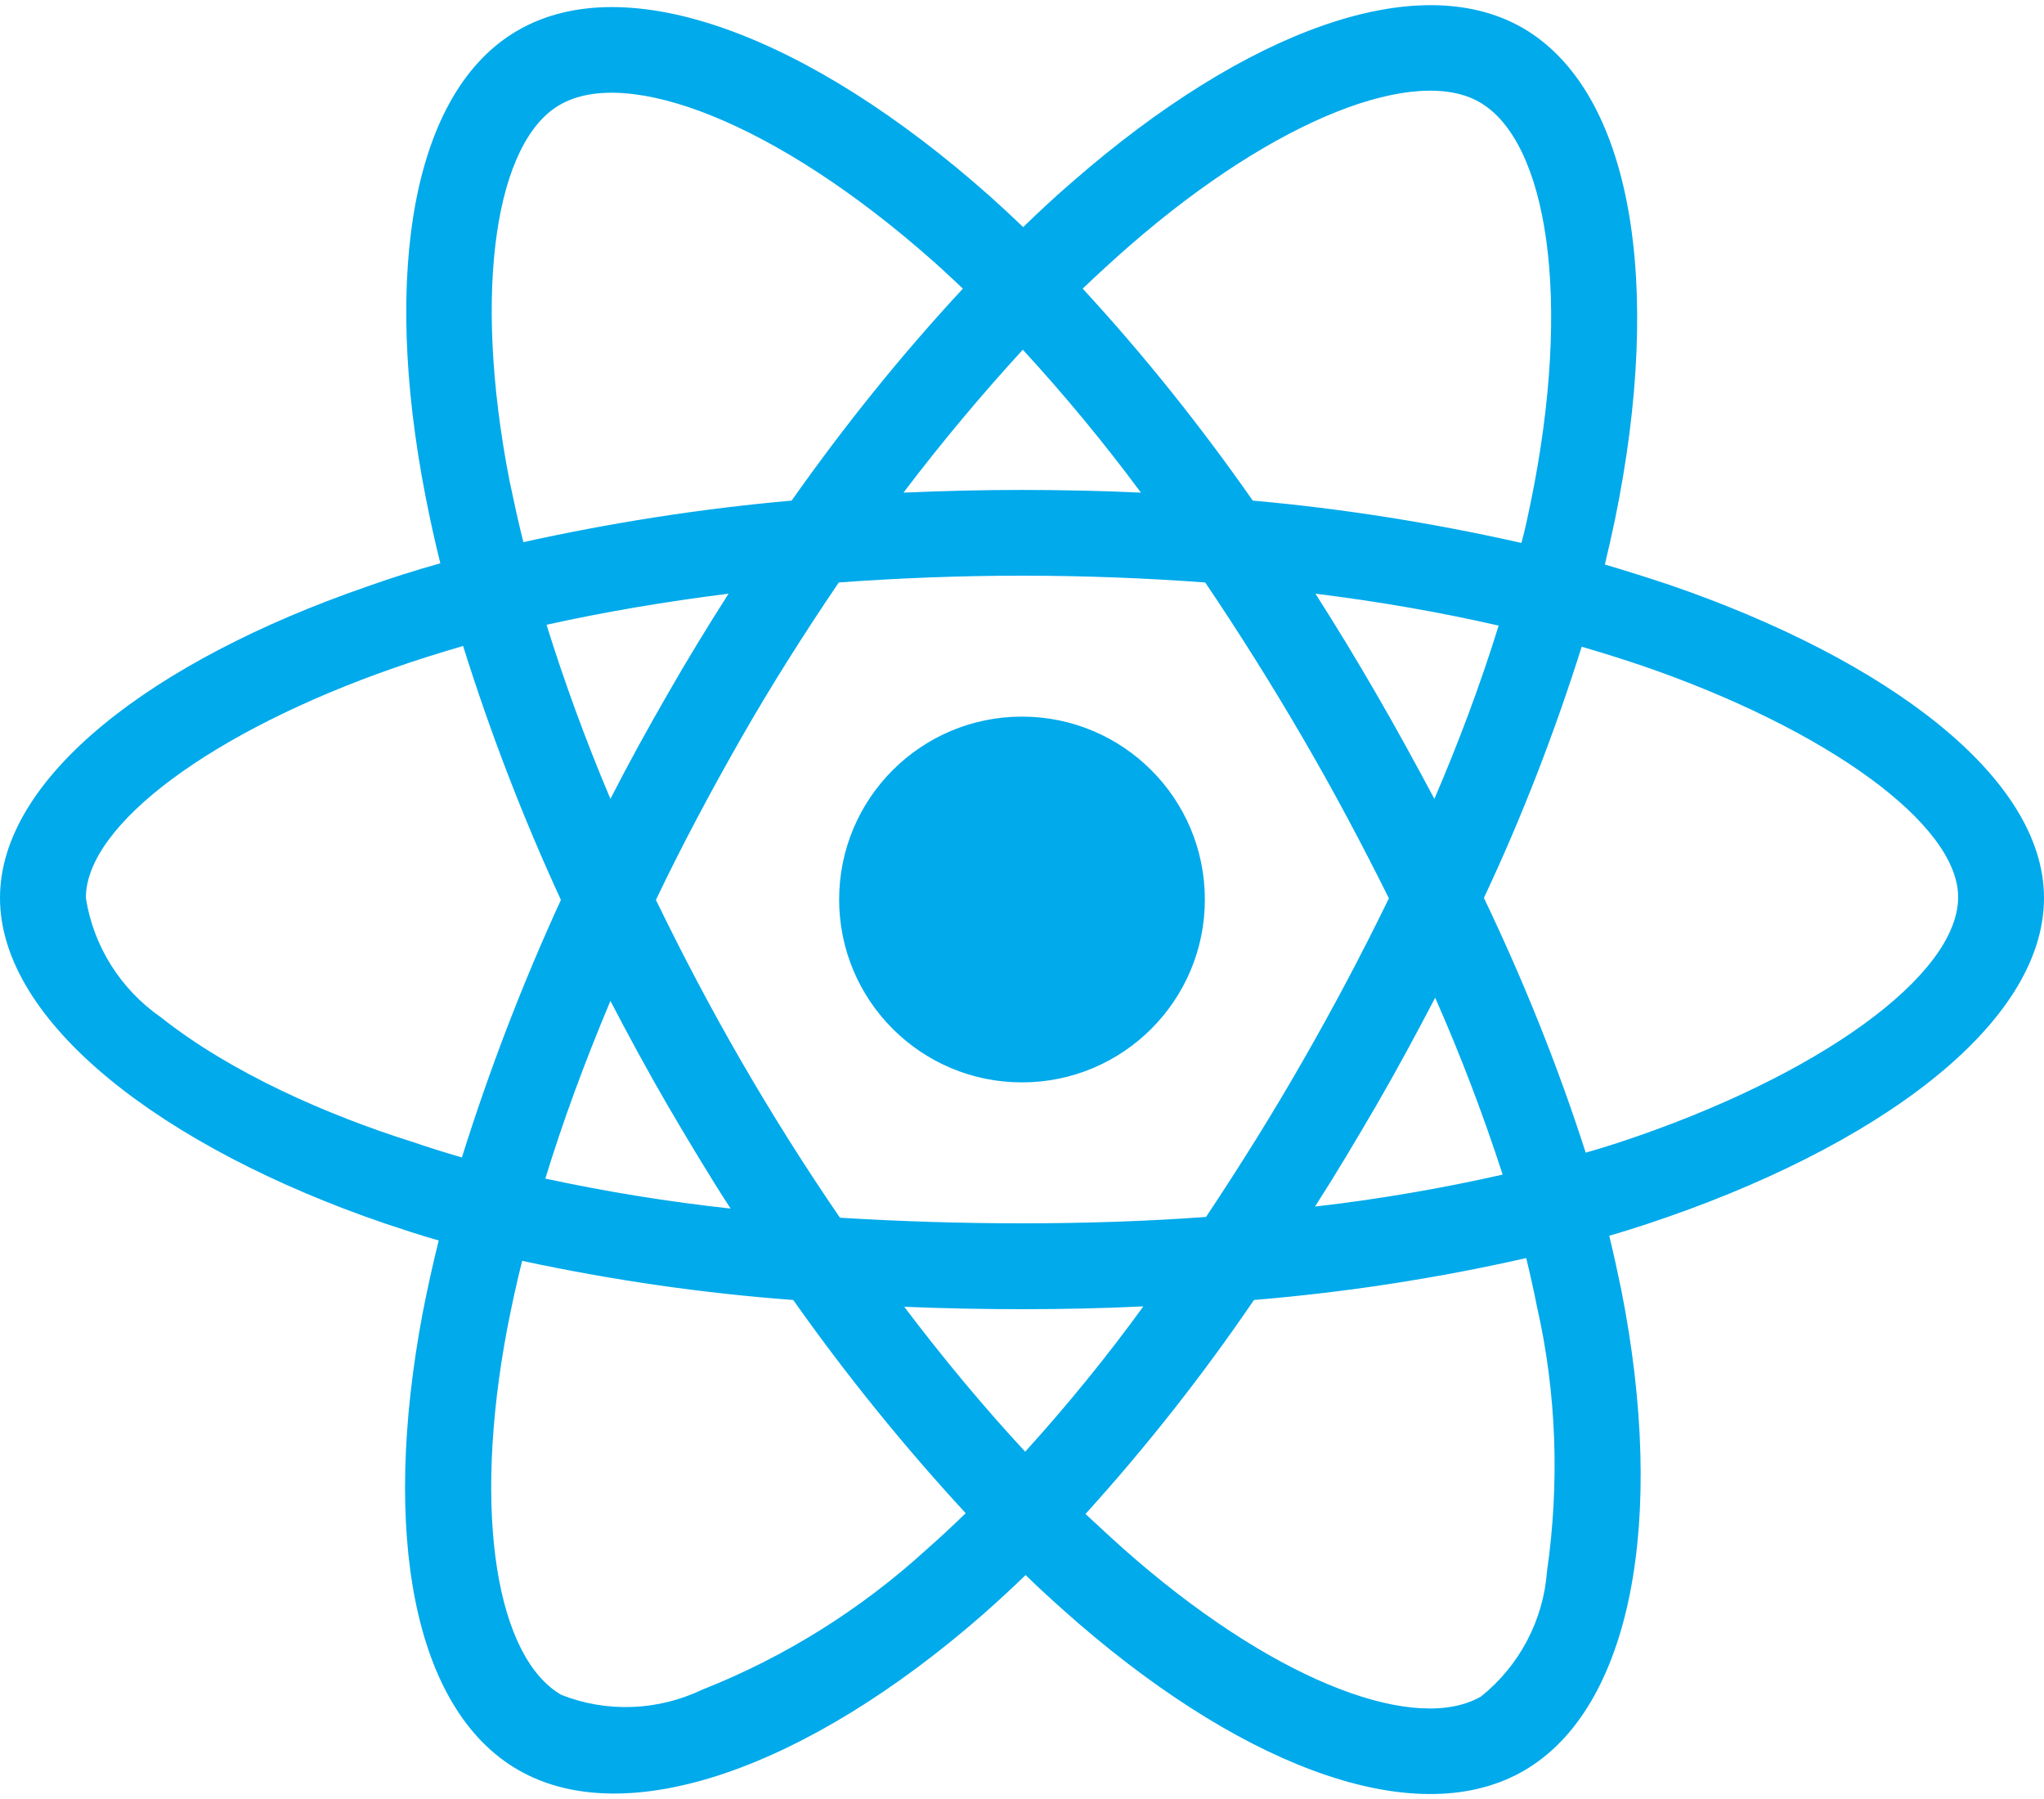 <svg width="50" height="44" viewBox="0 0 50 44" fill="none" xmlns="http://www.w3.org/2000/svg">
<path d="M40.84 14.305C40.312 14.129 39.785 13.963 39.258 13.807C39.346 13.445 39.424 13.084 39.502 12.723C40.703 6.902 39.912 2.225 37.246 0.682C34.678 -0.793 30.488 0.74 26.25 4.432C25.83 4.793 25.42 5.174 25.029 5.555C24.766 5.301 24.492 5.047 24.219 4.803C19.775 0.857 15.322 -0.803 12.656 0.75C10.098 2.234 9.336 6.639 10.41 12.146C10.518 12.693 10.635 13.23 10.771 13.777C10.146 13.953 9.531 14.148 8.955 14.354C3.74 16.16 0 19.012 0 21.961C0 25.008 3.984 28.064 9.404 29.92C9.844 30.066 10.283 30.213 10.732 30.34C10.586 30.926 10.459 31.502 10.342 32.098C9.316 37.518 10.117 41.814 12.676 43.289C15.312 44.812 19.746 43.25 24.062 39.471C24.404 39.168 24.746 38.855 25.088 38.523C25.518 38.943 25.967 39.344 26.416 39.734C30.596 43.328 34.727 44.783 37.275 43.309C39.912 41.785 40.772 37.166 39.658 31.541C39.57 31.111 39.473 30.672 39.365 30.223C39.678 30.135 39.98 30.037 40.283 29.939C45.918 28.074 50 25.057 50 21.961C50 19.002 46.152 16.131 40.84 14.305V14.305ZM27.627 6.014C31.26 2.85 34.648 1.609 36.191 2.498C37.842 3.445 38.477 7.273 37.441 12.303C37.373 12.635 37.305 12.957 37.217 13.279C35.049 12.791 32.852 12.44 30.645 12.244C29.375 10.428 27.988 8.689 26.484 7.059C26.865 6.697 27.236 6.355 27.627 6.014V6.014ZM16.328 27.029C16.826 27.879 17.334 28.729 17.871 29.559C16.348 29.393 14.834 29.148 13.34 28.826C13.77 27.42 14.307 25.965 14.932 24.48C15.381 25.34 15.84 26.189 16.328 27.029V27.029ZM13.369 15.281C14.775 14.969 16.27 14.715 17.822 14.52C17.305 15.33 16.797 16.16 16.318 17C15.84 17.83 15.371 18.68 14.932 19.539C14.316 18.084 13.799 16.658 13.369 15.281ZM16.045 22.01C16.689 20.662 17.393 19.344 18.135 18.045C18.877 16.746 19.678 15.486 20.518 14.246C21.982 14.139 23.477 14.08 25 14.08C26.523 14.08 28.027 14.139 29.482 14.246C30.312 15.477 31.104 16.736 31.855 18.025C32.607 19.314 33.31 20.633 33.975 21.971C33.32 23.318 32.617 24.646 31.865 25.955C31.123 27.254 30.332 28.514 29.502 29.764C28.047 29.871 26.533 29.92 25 29.92C23.467 29.92 21.982 29.871 20.547 29.783C19.697 28.543 18.896 27.273 18.145 25.975C17.393 24.676 16.699 23.357 16.045 22.01ZM33.682 27.01C34.18 26.15 34.648 25.281 35.107 24.402C35.732 25.818 36.279 27.254 36.758 28.729C35.244 29.07 33.711 29.334 32.168 29.51C32.695 28.689 33.193 27.85 33.682 27.01ZM35.088 19.539C34.629 18.68 34.16 17.82 33.672 16.98C33.193 16.15 32.695 15.33 32.178 14.52C33.75 14.715 35.254 14.979 36.66 15.301C36.211 16.746 35.684 18.152 35.088 19.539V19.539ZM25.02 8.553C26.045 9.666 27.012 10.838 27.91 12.049C25.977 11.961 24.033 11.961 22.1 12.049C23.057 10.789 24.043 9.617 25.02 8.553ZM13.691 2.566C15.332 1.609 18.975 2.977 22.812 6.375C23.057 6.59 23.301 6.824 23.555 7.059C22.041 8.689 20.645 10.428 19.365 12.244C17.158 12.44 14.971 12.781 12.803 13.26C12.676 12.762 12.568 12.254 12.461 11.746C11.543 7.02 12.148 3.455 13.691 2.566V2.566ZM11.299 28.309C10.889 28.191 10.488 28.064 10.088 27.928C8.008 27.273 5.645 26.238 3.936 24.881C2.949 24.197 2.285 23.143 2.1 21.961C2.1 20.174 5.186 17.889 9.639 16.336C10.195 16.141 10.762 15.965 11.328 15.799C11.992 17.918 12.793 19.998 13.721 22.01C12.783 24.051 11.973 26.16 11.299 28.309V28.309ZM22.686 37.879C21.074 39.353 19.209 40.525 17.178 41.326C16.094 41.844 14.844 41.893 13.73 41.453C12.178 40.555 11.533 37.107 12.412 32.469C12.52 31.922 12.637 31.375 12.773 30.838C14.961 31.307 17.168 31.629 19.404 31.795C20.693 33.621 22.109 35.369 23.623 37.01C23.311 37.312 22.998 37.605 22.686 37.879ZM25.078 35.506C24.082 34.432 23.086 33.24 22.119 31.961C23.057 32 24.023 32.02 25 32.02C26.006 32.02 26.992 32 27.969 31.951C27.07 33.191 26.104 34.373 25.078 35.506V35.506ZM37.842 38.435C37.754 39.627 37.168 40.74 36.23 41.492C34.678 42.391 31.367 41.219 27.793 38.152C27.383 37.801 26.973 37.42 26.553 37.029C28.047 35.379 29.424 33.631 30.674 31.795C32.91 31.609 35.137 31.268 37.334 30.77C37.432 31.17 37.52 31.57 37.598 31.961C38.076 34.07 38.154 36.268 37.842 38.435V38.435ZM39.619 27.938C39.346 28.025 39.072 28.113 38.789 28.191C38.105 26.062 37.266 23.982 36.299 21.961C37.236 19.969 38.027 17.918 38.691 15.818C39.199 15.965 39.688 16.121 40.156 16.277C44.707 17.84 47.9 20.164 47.9 21.941C47.9 23.855 44.492 26.326 39.619 27.938ZM25 26.473C27.471 26.473 29.473 24.471 29.473 22C29.473 19.529 27.471 17.527 25 17.527C22.529 17.527 20.527 19.529 20.527 22C20.527 24.471 22.529 26.473 25 26.473Z" fill="#00AAEB"/>
</svg>
